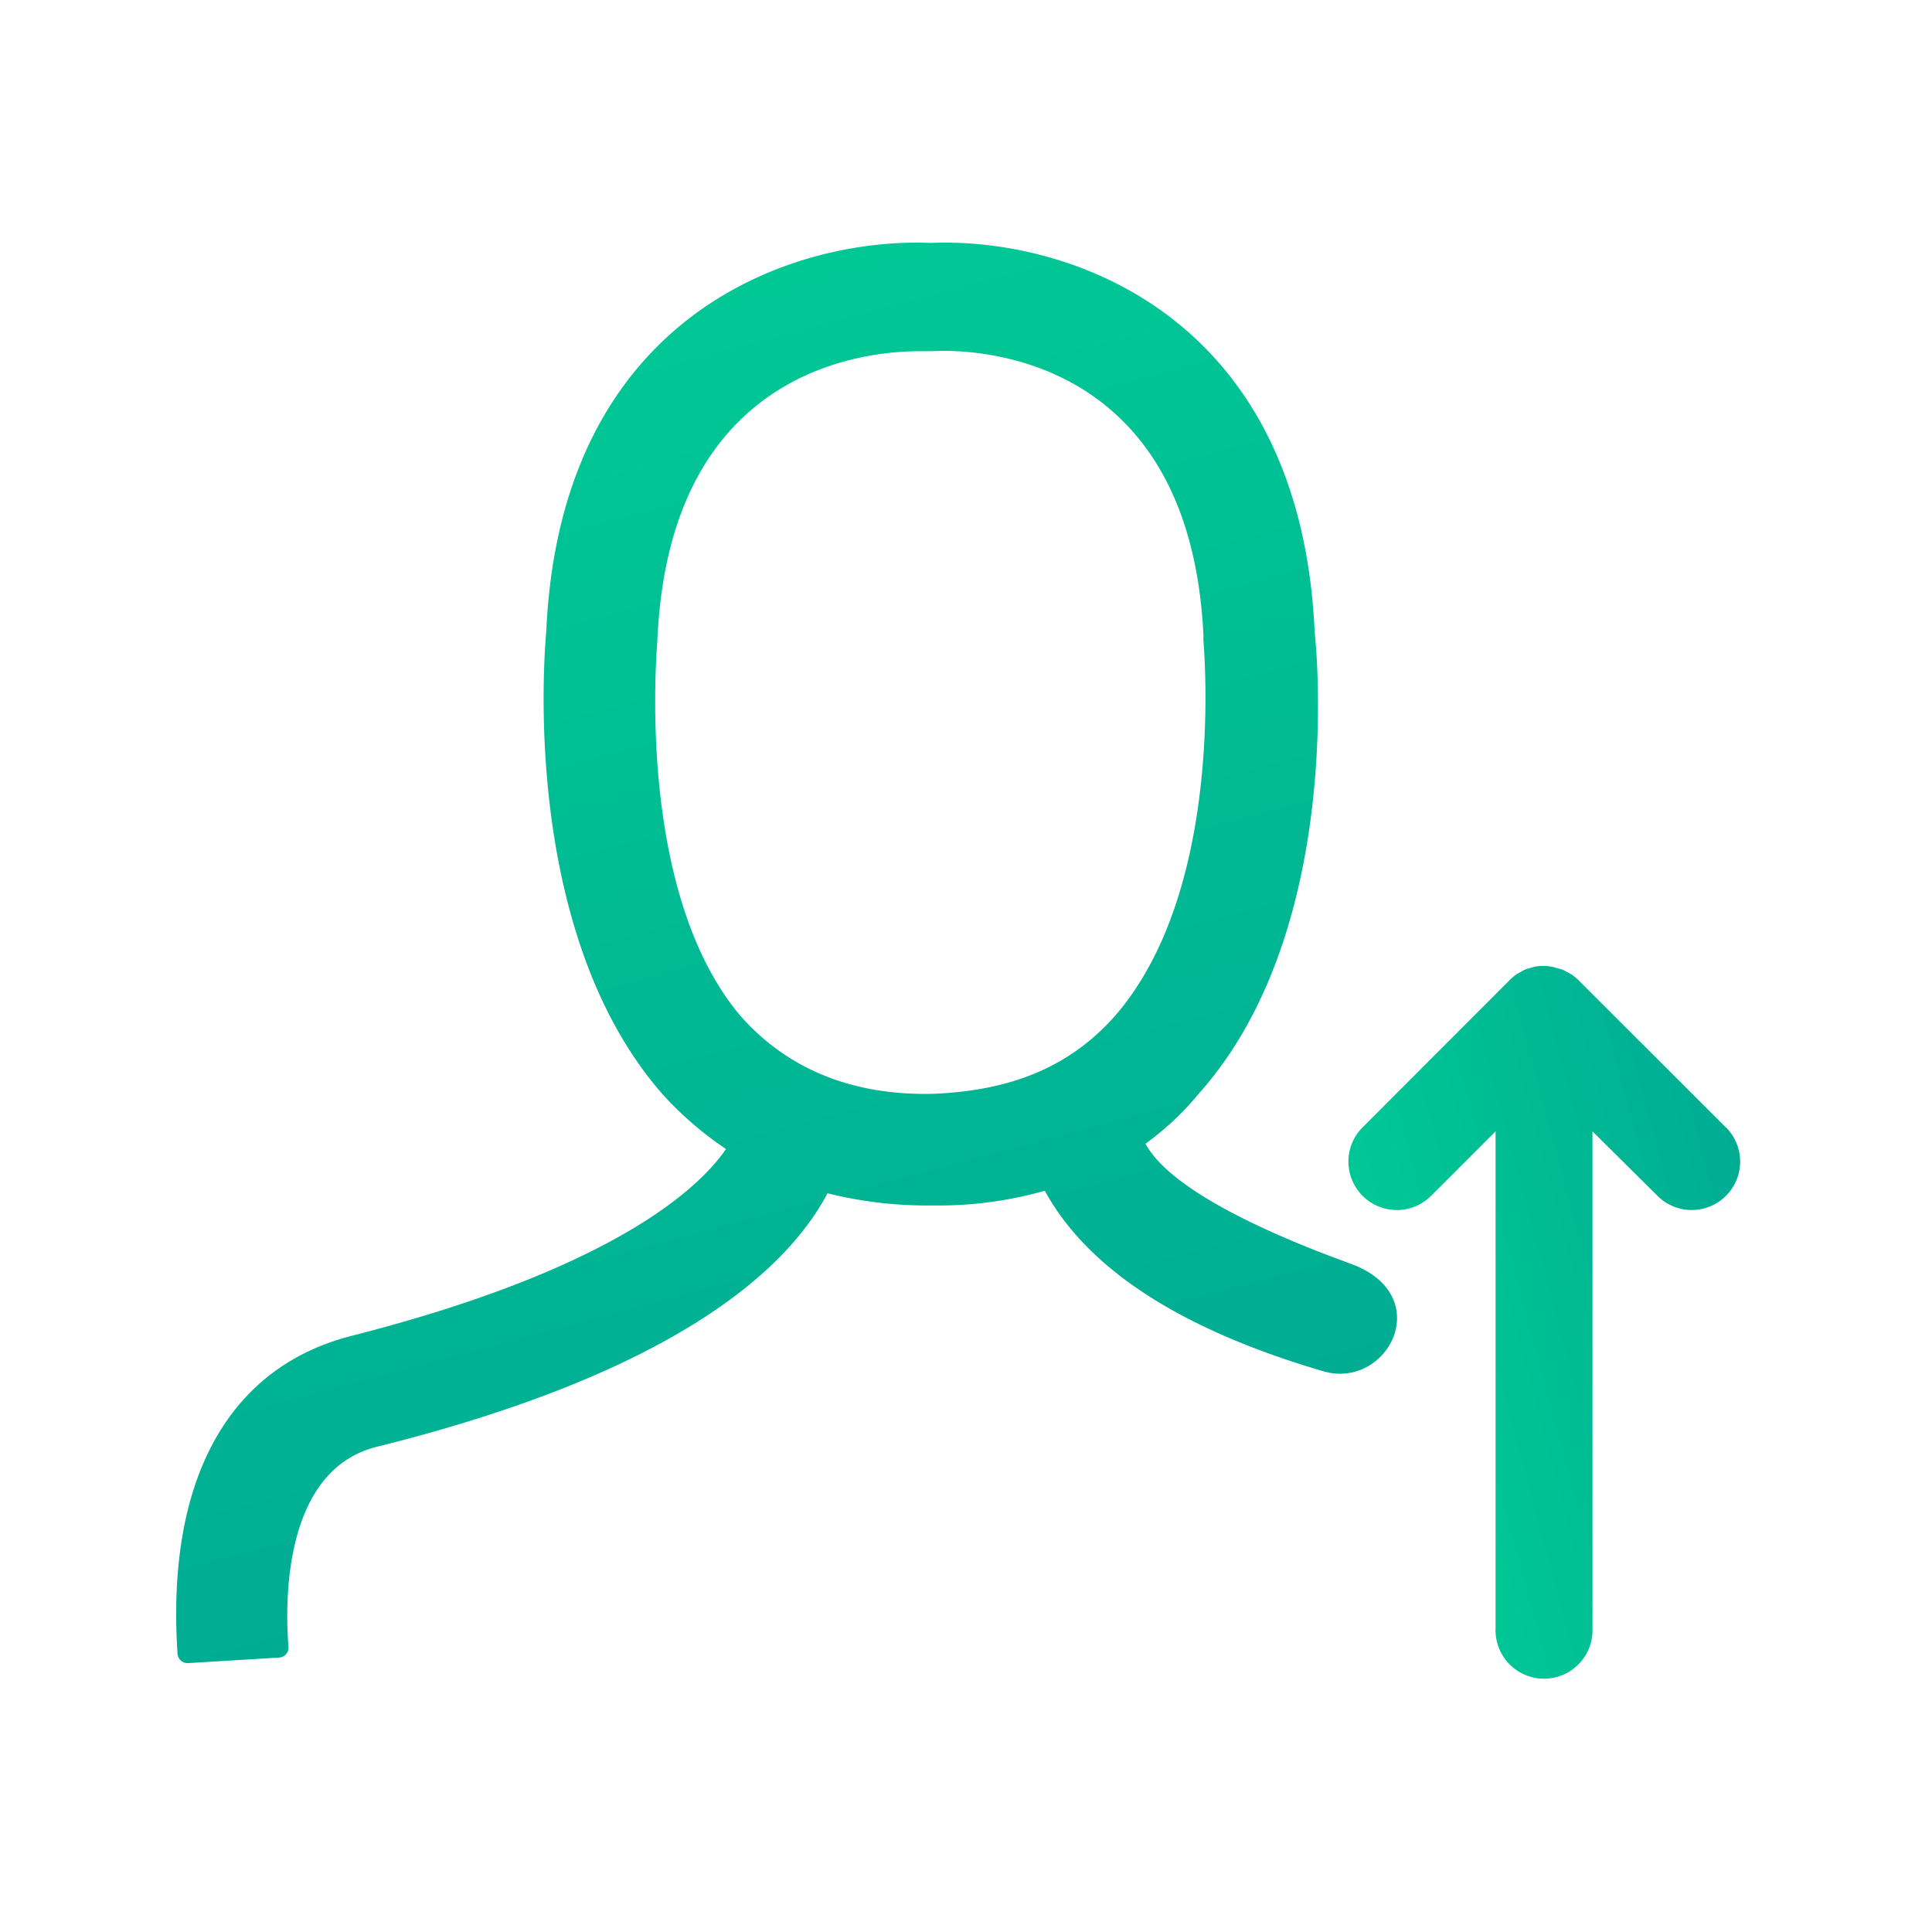 <?xml version="1.0" encoding="UTF-8"?> <svg xmlns="http://www.w3.org/2000/svg" xmlns:xlink="http://www.w3.org/1999/xlink" id="gradient_green" data-name="gradient green" viewBox="0 0 190 190"><defs><style>.cls-1{fill:url(#linear-gradient);}.cls-2{fill:url(#linear-gradient-2);}</style><linearGradient id="linear-gradient" x1="52.68" y1="32.59" x2="83.66" y2="148.19" gradientUnits="userSpaceOnUse"><stop offset="0" stop-color="#00c895"></stop><stop offset="1" stop-color="#00ad93"></stop></linearGradient><linearGradient id="linear-gradient-2" x1="137.69" y1="133.74" x2="173.91" y2="124.04" xlink:href="#linear-gradient"></linearGradient></defs><title>gradient_green_customers_NAV</title><path class="cls-1" d="M34.55,131.38h0c-12.15,3.11-18.22,14.22-17.09,31.28a1,1,0,0,0,1,.9l9-.55a1,1,0,0,0,.67-.33,1,1,0,0,0,.24-.71c-.33-4.06-.65-17.49,8.82-19.72,29.35-7.33,40.26-17.45,44.19-24.9a40.23,40.23,0,0,0,9.58,1.2h1.09a37.94,37.94,0,0,0,10.7-1.45c4.1,7.51,13,13.53,27.37,17.75,6.37,1.88,11.24-7.49,2.66-10.59-10.26-3.72-18-7.85-20.13-11.78a28.27,28.27,0,0,0,5.21-4.89c14.49-16.19,11.56-44.29,11.43-45.41-1.4-31.41-24.44-38.86-37.75-38.29-13.38-.56-36.42,6.88-37.82,38.22,0,.29-3,29,11.42,45.48A33.68,33.68,0,0,0,71.4,113C68.82,116.76,60.52,124.76,34.55,131.38ZM64.67,62.54c1.32-26,20-28,25.76-28h1.15c1.76-.11,10.88-.33,18,6.07,5.36,4.8,8.31,12.18,8.77,21.88v.27a1.79,1.79,0,0,0,0,.23c.32,4.14,1.43,25.38-8.77,37-4.4,4.92-10.16,7.33-18.11,7.59H91c-7.51,0-13.6-2.55-18.09-7.57C63.18,88.64,64.32,67.18,64.65,63c0,0,0-.2,0-.23Z"></path><path class="cls-2" d="M169.72,110.87,155.24,96.4h0l0,0a4.75,4.75,0,0,0-.69-.57l-.39-.21c-.14-.08-.28-.16-.43-.23s-.33-.1-.5-.15l-.39-.12A4.9,4.9,0,0,0,152,95l-.16,0h0l-.16,0a4.11,4.11,0,0,0-.78.07l-.39.12c-.17.05-.34.09-.5.15s-.29.15-.43.23l-.39.21a6.13,6.13,0,0,0-.68.56l0,0h0L134,110.87a4.76,4.76,0,0,0,6.74,6.73l6.34-6.34V160.1a4.77,4.77,0,1,0,9.53,0V111.26L163,117.6a4.76,4.76,0,0,0,6.74-6.73Z"></path></svg> 